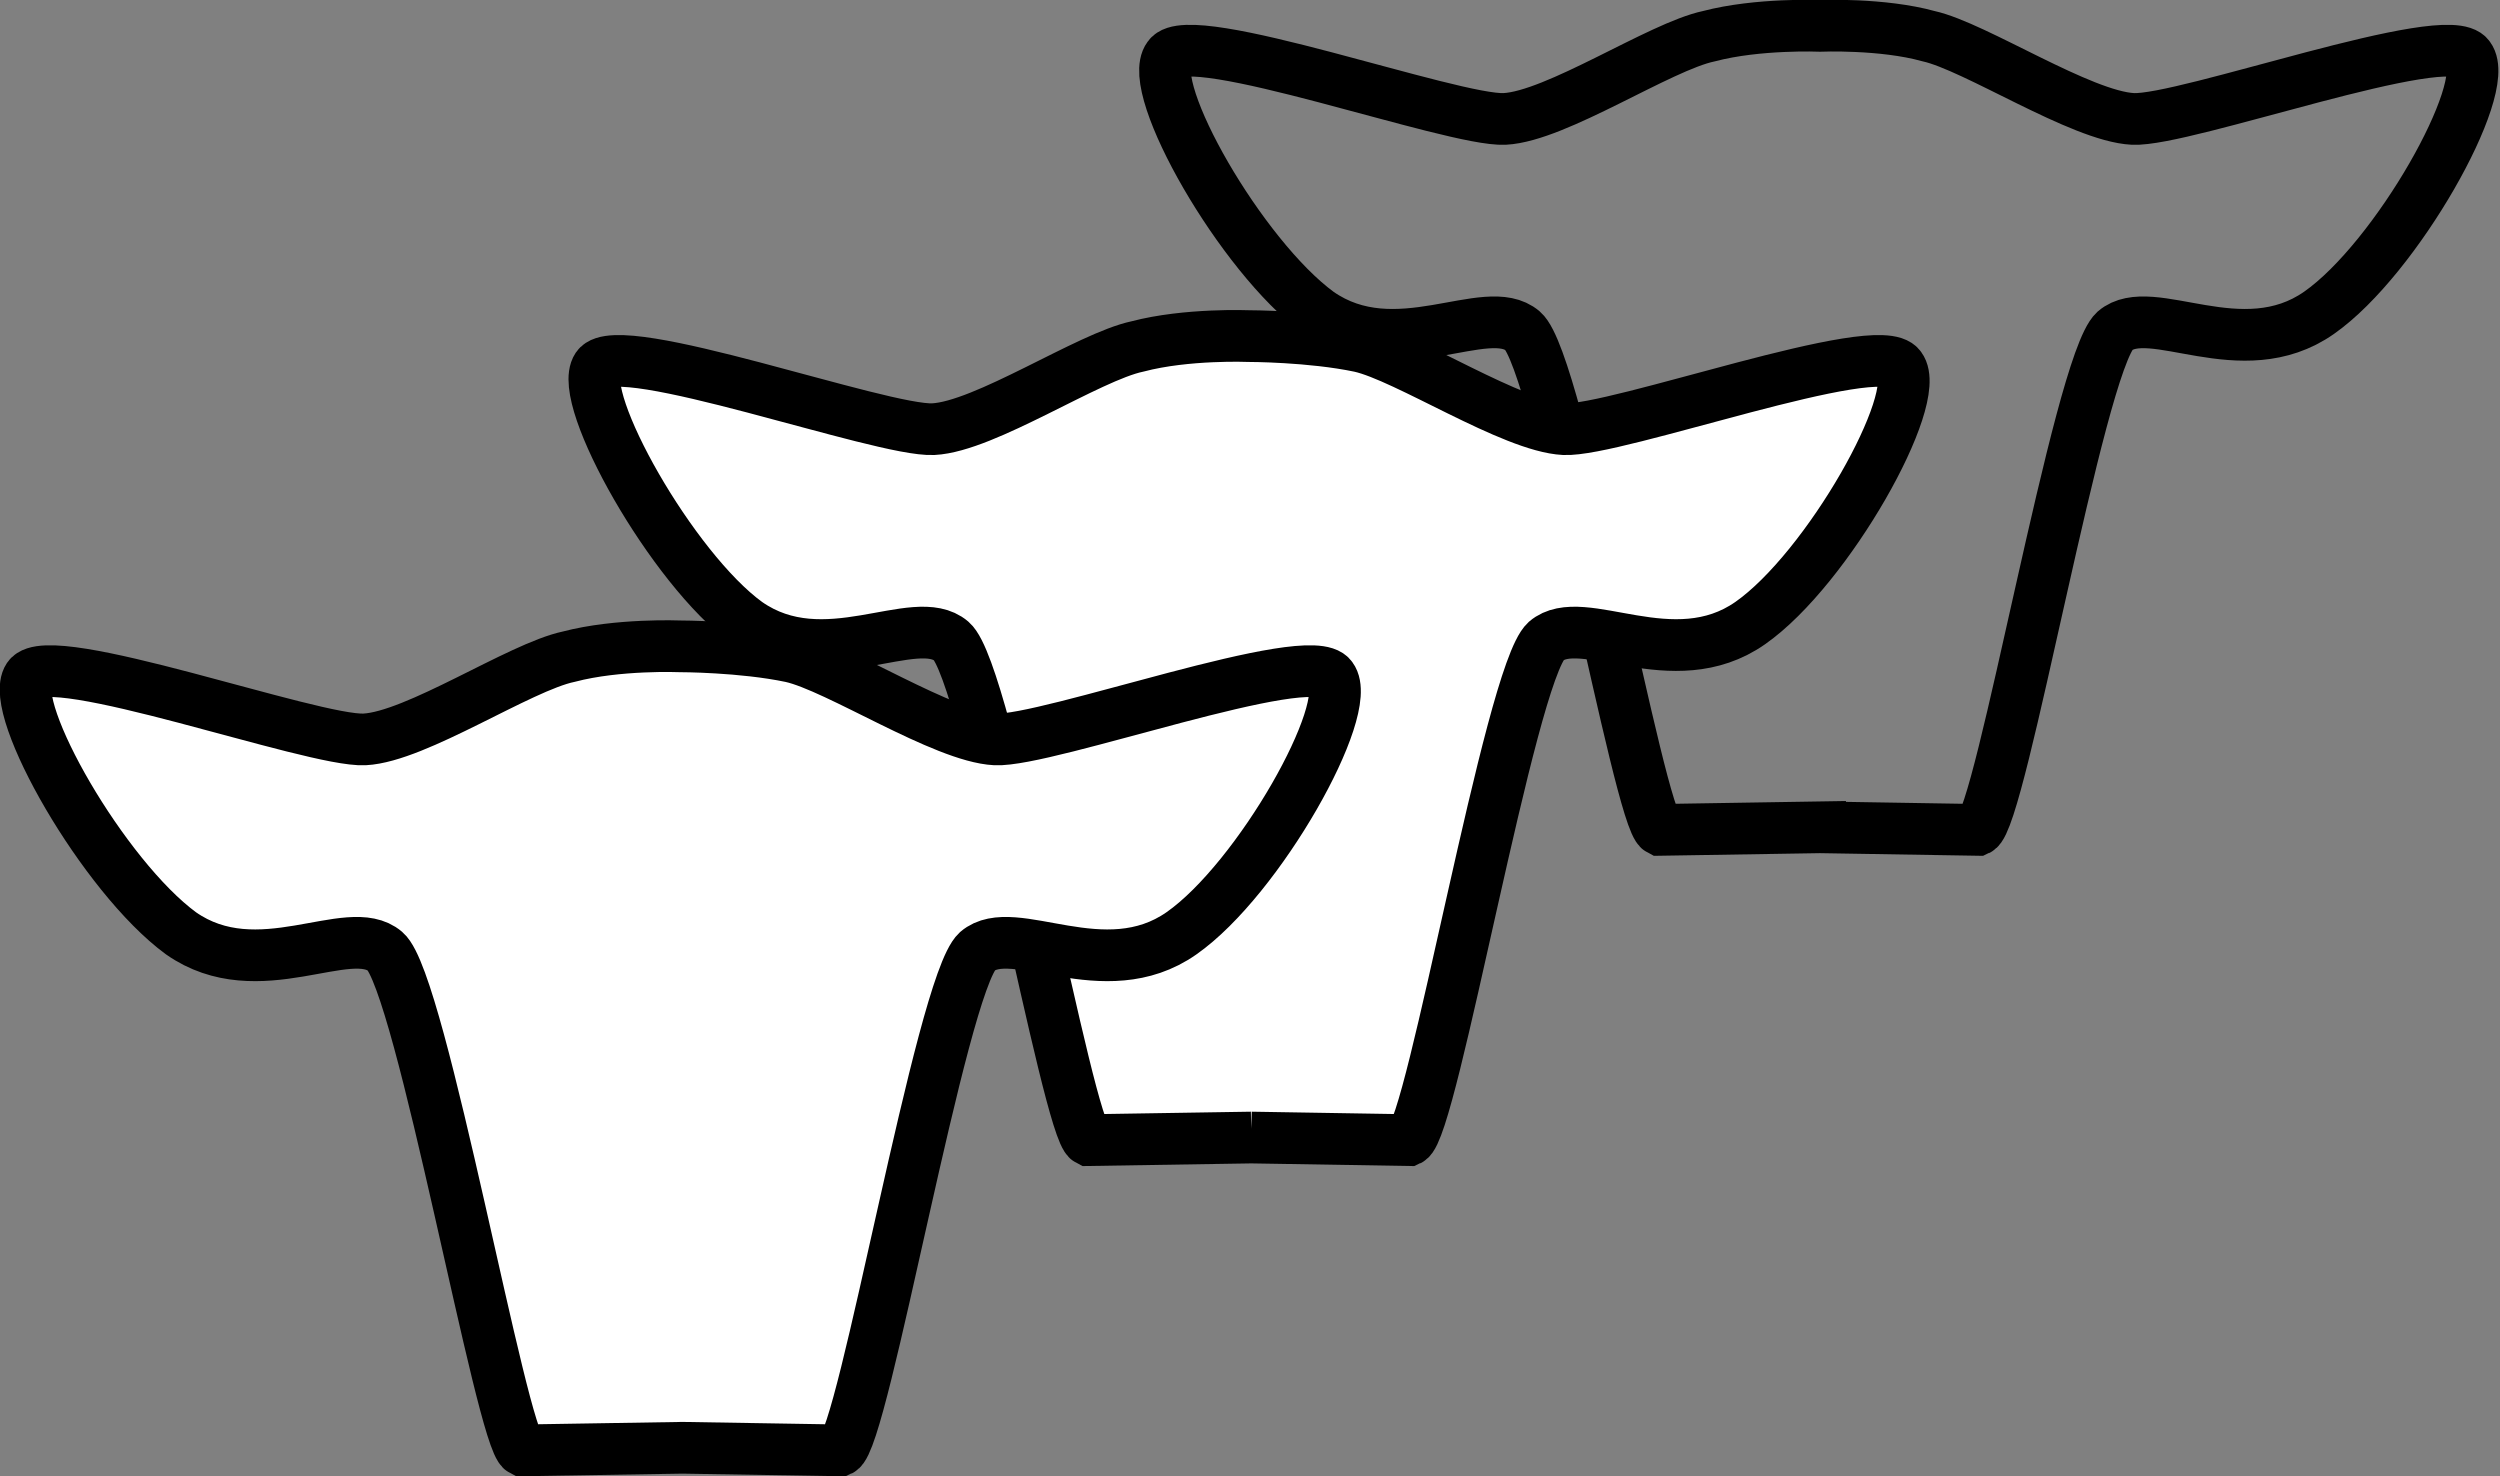 <svg version="1.1" id="Ebene_1" xmlns="http://www.w3.org/2000/svg" x="0" y="0" viewBox="0 0 96.7 57.1" style="enable-background:new 0 0 96.7 57.1" xml:space="preserve">
    <rect x="0" y="0" width="96.7" height="57.1" fill="#808080" stroke="none"/>
    <style>
        .st1{fill:#fff;stroke:#000;stroke-width:2;stroke-miterlimit:10}
    </style>
    <path d="m70.4 32 6.1.1c.9-.4 3.9-18 5.3-19.3 1.4-1.2 4.9 1.4 7.9-.7s6.7-8.7 5.8-9.9c-.8-1.2-11 2.5-13 2.4s-6.1-2.8-7.9-3.2C72.8.9 70.4 1 70.4 1s-2.4-.1-4.3.4c-1.9.4-5.9 3.1-7.9 3.2S46 1 45.2 2.2c-.9 1.2 2.8 7.7 5.8 9.9 3 2.1 6.5-.5 7.9.7s4.5 18.9 5.3 19.3l6.2-.1z" style="fill:none;stroke:#000;stroke-width:2;stroke-miterlimit:10"/>
    <path class="st1" d="m48.4 44 6.1.1c.9-.4 3.9-18 5.3-19.3 1.4-1.2 4.9 1.4 7.9-.7s6.7-8.7 5.8-9.9c-.8-1.2-11 2.5-13 2.4s-6.1-2.8-7.9-3.2c-1.9-.4-4.3-.4-4.3-.4s-2.4-.1-4.3.4c-1.9.4-5.9 3.1-7.9 3.2s-12.2-3.6-13-2.4 2.9 7.8 5.8 9.9c3 2.1 6.5-.5 7.9.7s4.5 18.9 5.3 19.3l6.3-.1z"/>
    <path class="st1" d="m26.4 56 6.1.1c.9-.4 3.9-18 5.3-19.3 1.4-1.2 4.9 1.4 7.9-.7 3-2.1 6.7-8.7 5.8-9.9-.8-1.2-11 2.5-13 2.4s-6.1-2.8-7.9-3.2c-1.9-.4-4.3-.4-4.3-.4s-2.4-.1-4.3.4c-1.9.4-5.9 3.1-7.9 3.2S1.9 25 1.1 26.2 4 33.9 7 36.1c3 2.1 6.5-.5 7.9.7s4.5 18.9 5.3 19.3l6.2-.1z"/>
</svg>
